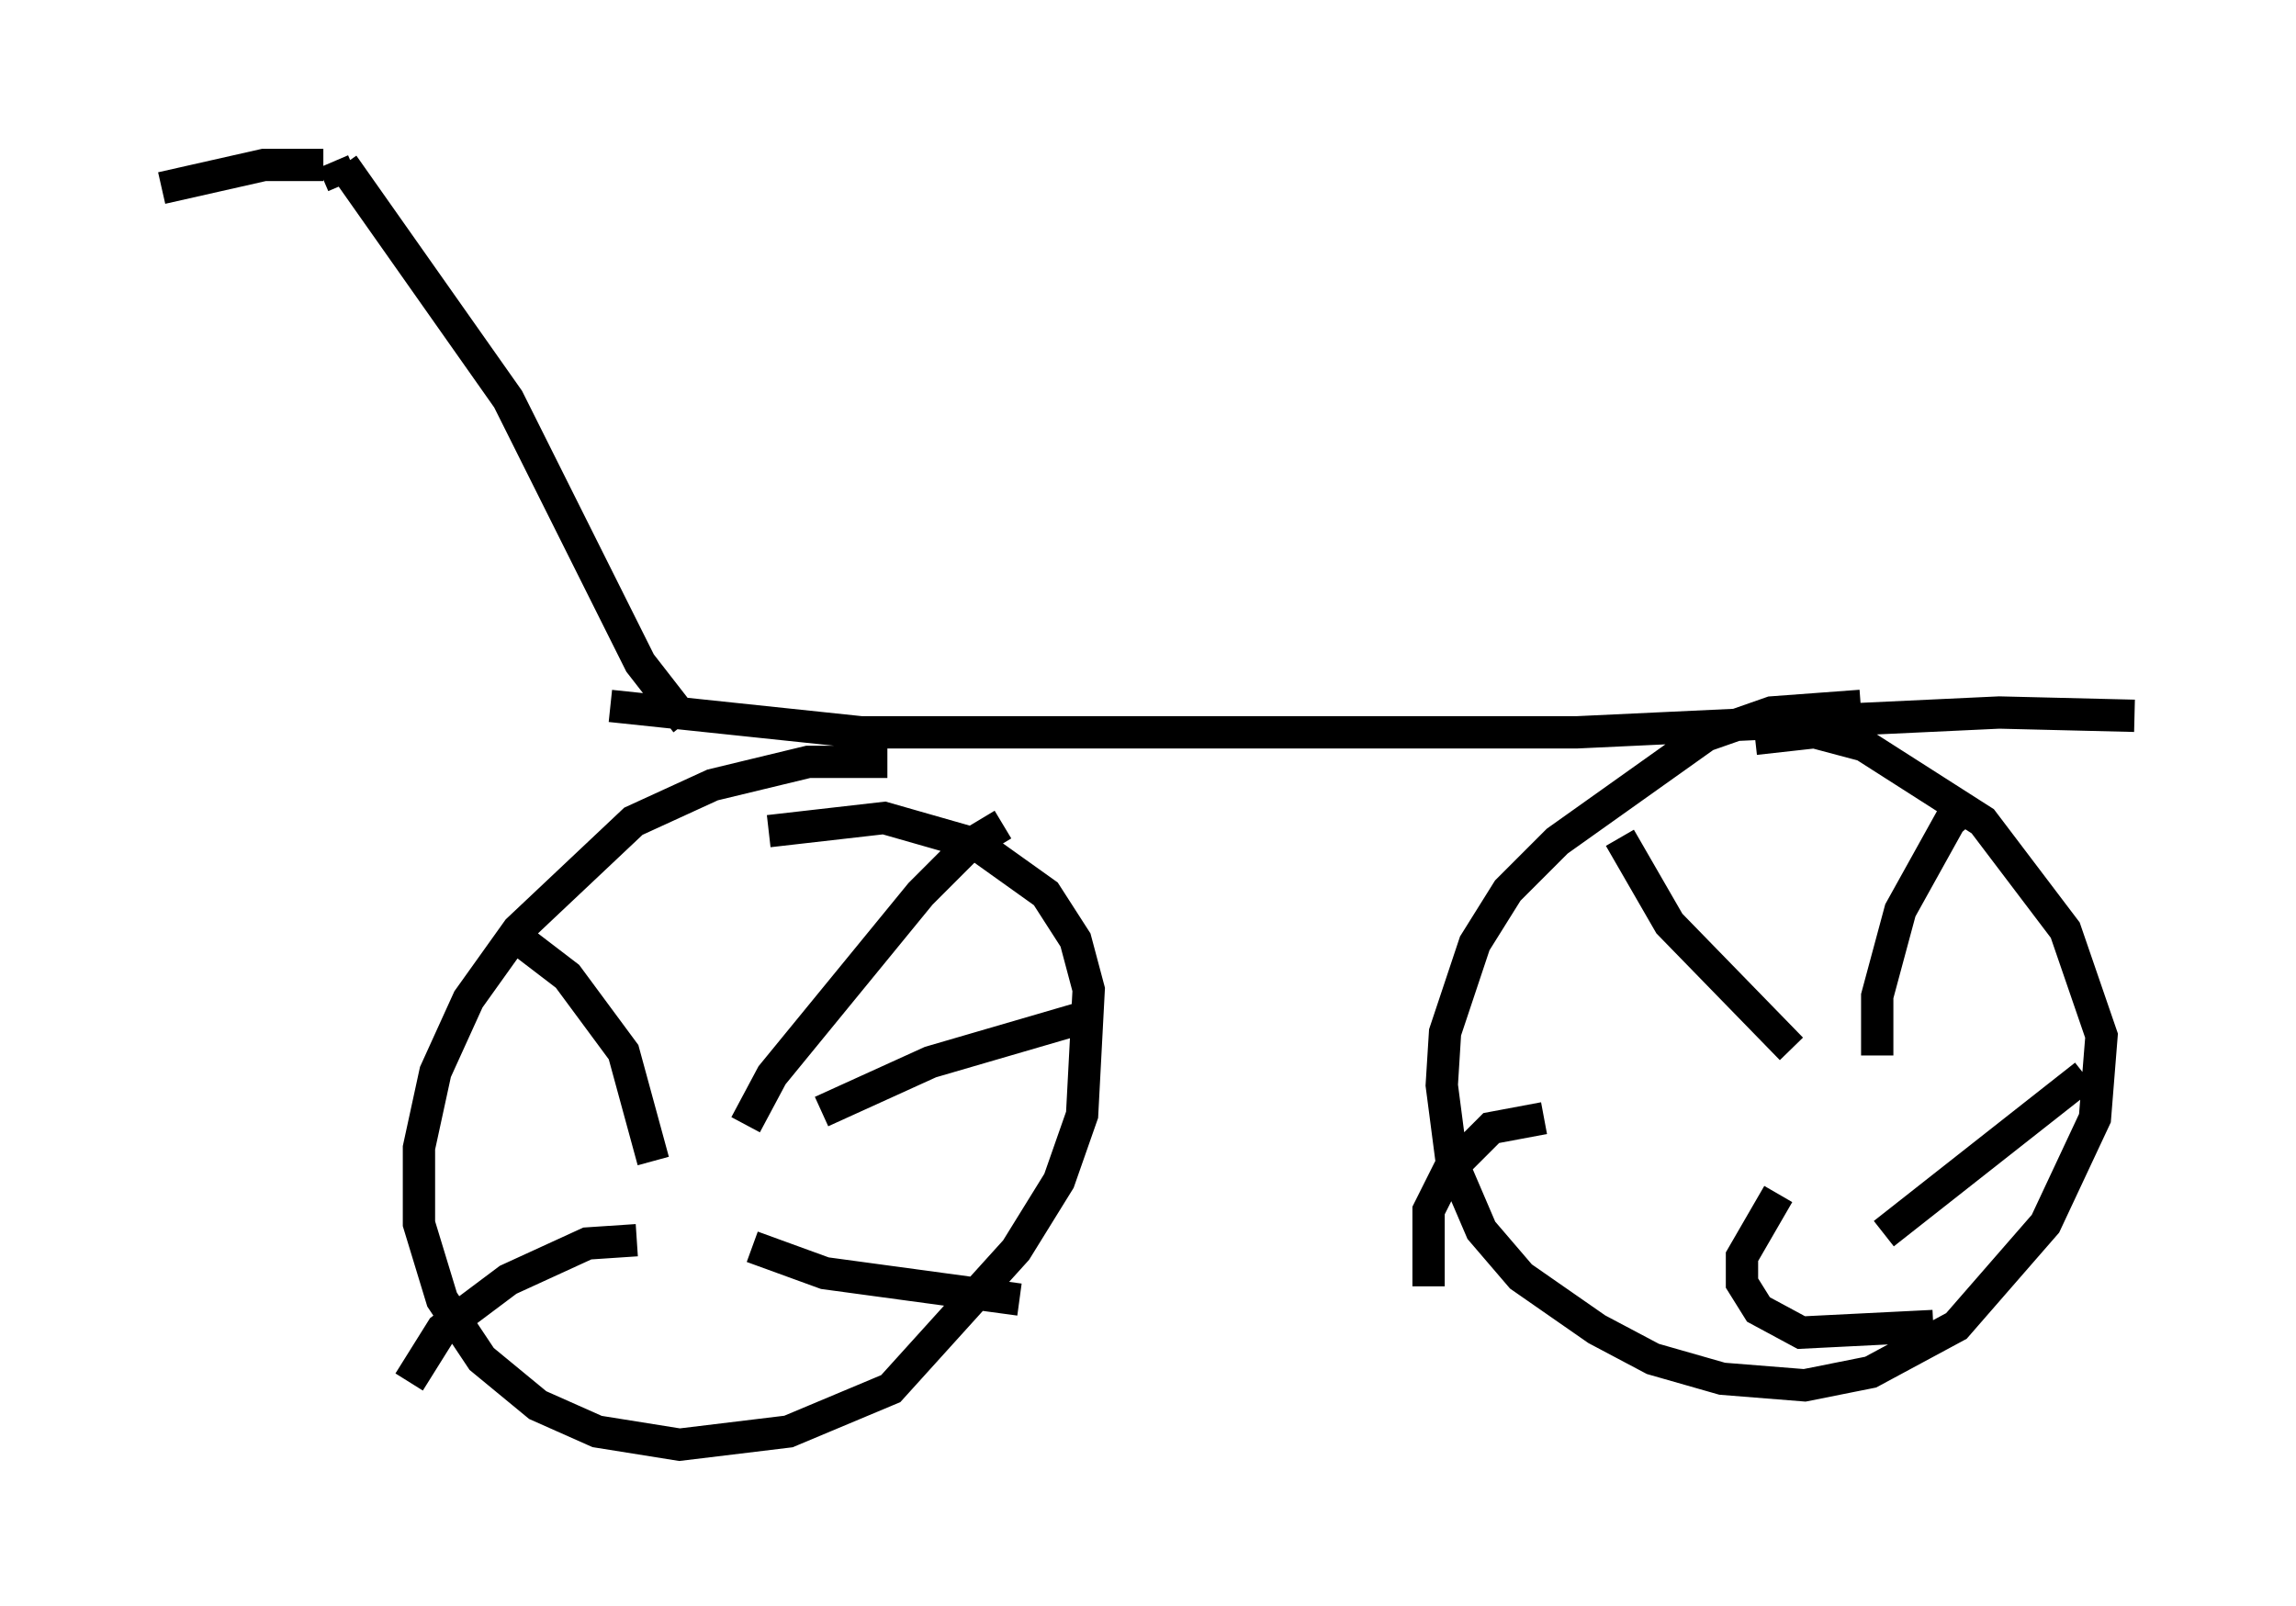 <?xml version="1.0" encoding="utf-8" ?>
<svg baseProfile="full" height="49.711" version="1.1" width="71.047" xmlns="http://www.w3.org/2000/svg" xmlns:ev="http://www.w3.org/2001/xml-events" xmlns:xlink="http://www.w3.org/1999/xlink"><defs /><rect fill="white" height="49.711" width="71.047" x="0" y="0" /><path d="M29.807, 24.6 m-2.348, -1.021 l-2.45, 0.0 -2.96, 0.715 l-2.45, 1.123 -3.573, 3.369 l-1.531, 2.144 -1.021, 2.246 l-0.51, 2.348 0.0, 2.348 l0.715, 2.348 1.225, 1.838 l1.735, 1.429 1.838, 0.817 l2.552, 0.408 3.369, -0.408 l3.165, -1.327 3.879, -4.288 l1.327, -2.144 0.715, -2.042 l0.204, -3.879 -0.408, -1.531 l-0.919, -1.429 -2.144, -1.531 l-2.858, -0.817 -3.573, 0.408 m-1.531, 10.515 l0.0, 0.0 m0.817, -1.429 l0.817, -1.531 4.594, -5.615 l1.531, -1.531 1.021, -0.613 m-10.821, 10.413 l-0.919, -3.369 -1.735, -2.348 l-1.735, -1.327 m3.879, 9.494 l-1.531, 0.102 -2.45, 1.123 l-2.042, 1.531 -1.021, 1.633 m10.617, -4.185 l2.246, 0.817 6.023, 0.817 m-6.125, -5.819 l3.369, -1.531 4.9, -1.429 m23.888, -9.596 l-2.756, 0.204 -2.042, 0.715 l-4.594, 3.267 -1.531, 1.531 l-1.021, 1.633 -0.919, 2.756 l-0.102, 1.633 0.306, 2.348 l0.919, 2.144 1.225, 1.429 l2.348, 1.633 1.735, 0.919 l2.144, 0.613 2.552, 0.204 l2.042, -0.408 2.654, -1.429 l2.756, -3.165 1.531, -3.267 l0.204, -2.552 -1.123, -3.267 l-2.552, -3.369 -3.675, -2.348 l-1.531, -0.408 -1.838, 0.204 m0.919, 11.74 l0.0, 0.0 m0.204, -2.144 l-3.777, -3.879 -1.531, -2.654 m7.963, 6.738 l0.0, -1.838 0.715, -2.654 l1.531, -2.756 0.715, -0.613 m-13.271, 9.8 l-1.633, 0.306 -1.327, 1.327 l-0.613, 1.225 0.0, 2.348 m10.821, -2.858 l-1.123, 1.94 0.0, 0.817 l0.51, 0.817 1.327, 0.715 l4.083, -0.204 m-1.531, -2.858 l6.227, -4.9 m-45.632, -11.433 l7.758, 0.817 22.152, 0.0 l13.067, -0.613 4.185, 0.102 m-44.815, 0.204 l-1.429, -1.838 -4.083, -8.167 l-5.104, -7.248 m-0.613, 0.0 l-1.838, 0.0 -3.165, 0.715 m5.615, -0.102 l-0.306, -0.715 " fill="none" stroke="black" stroke-width="1" /></svg>